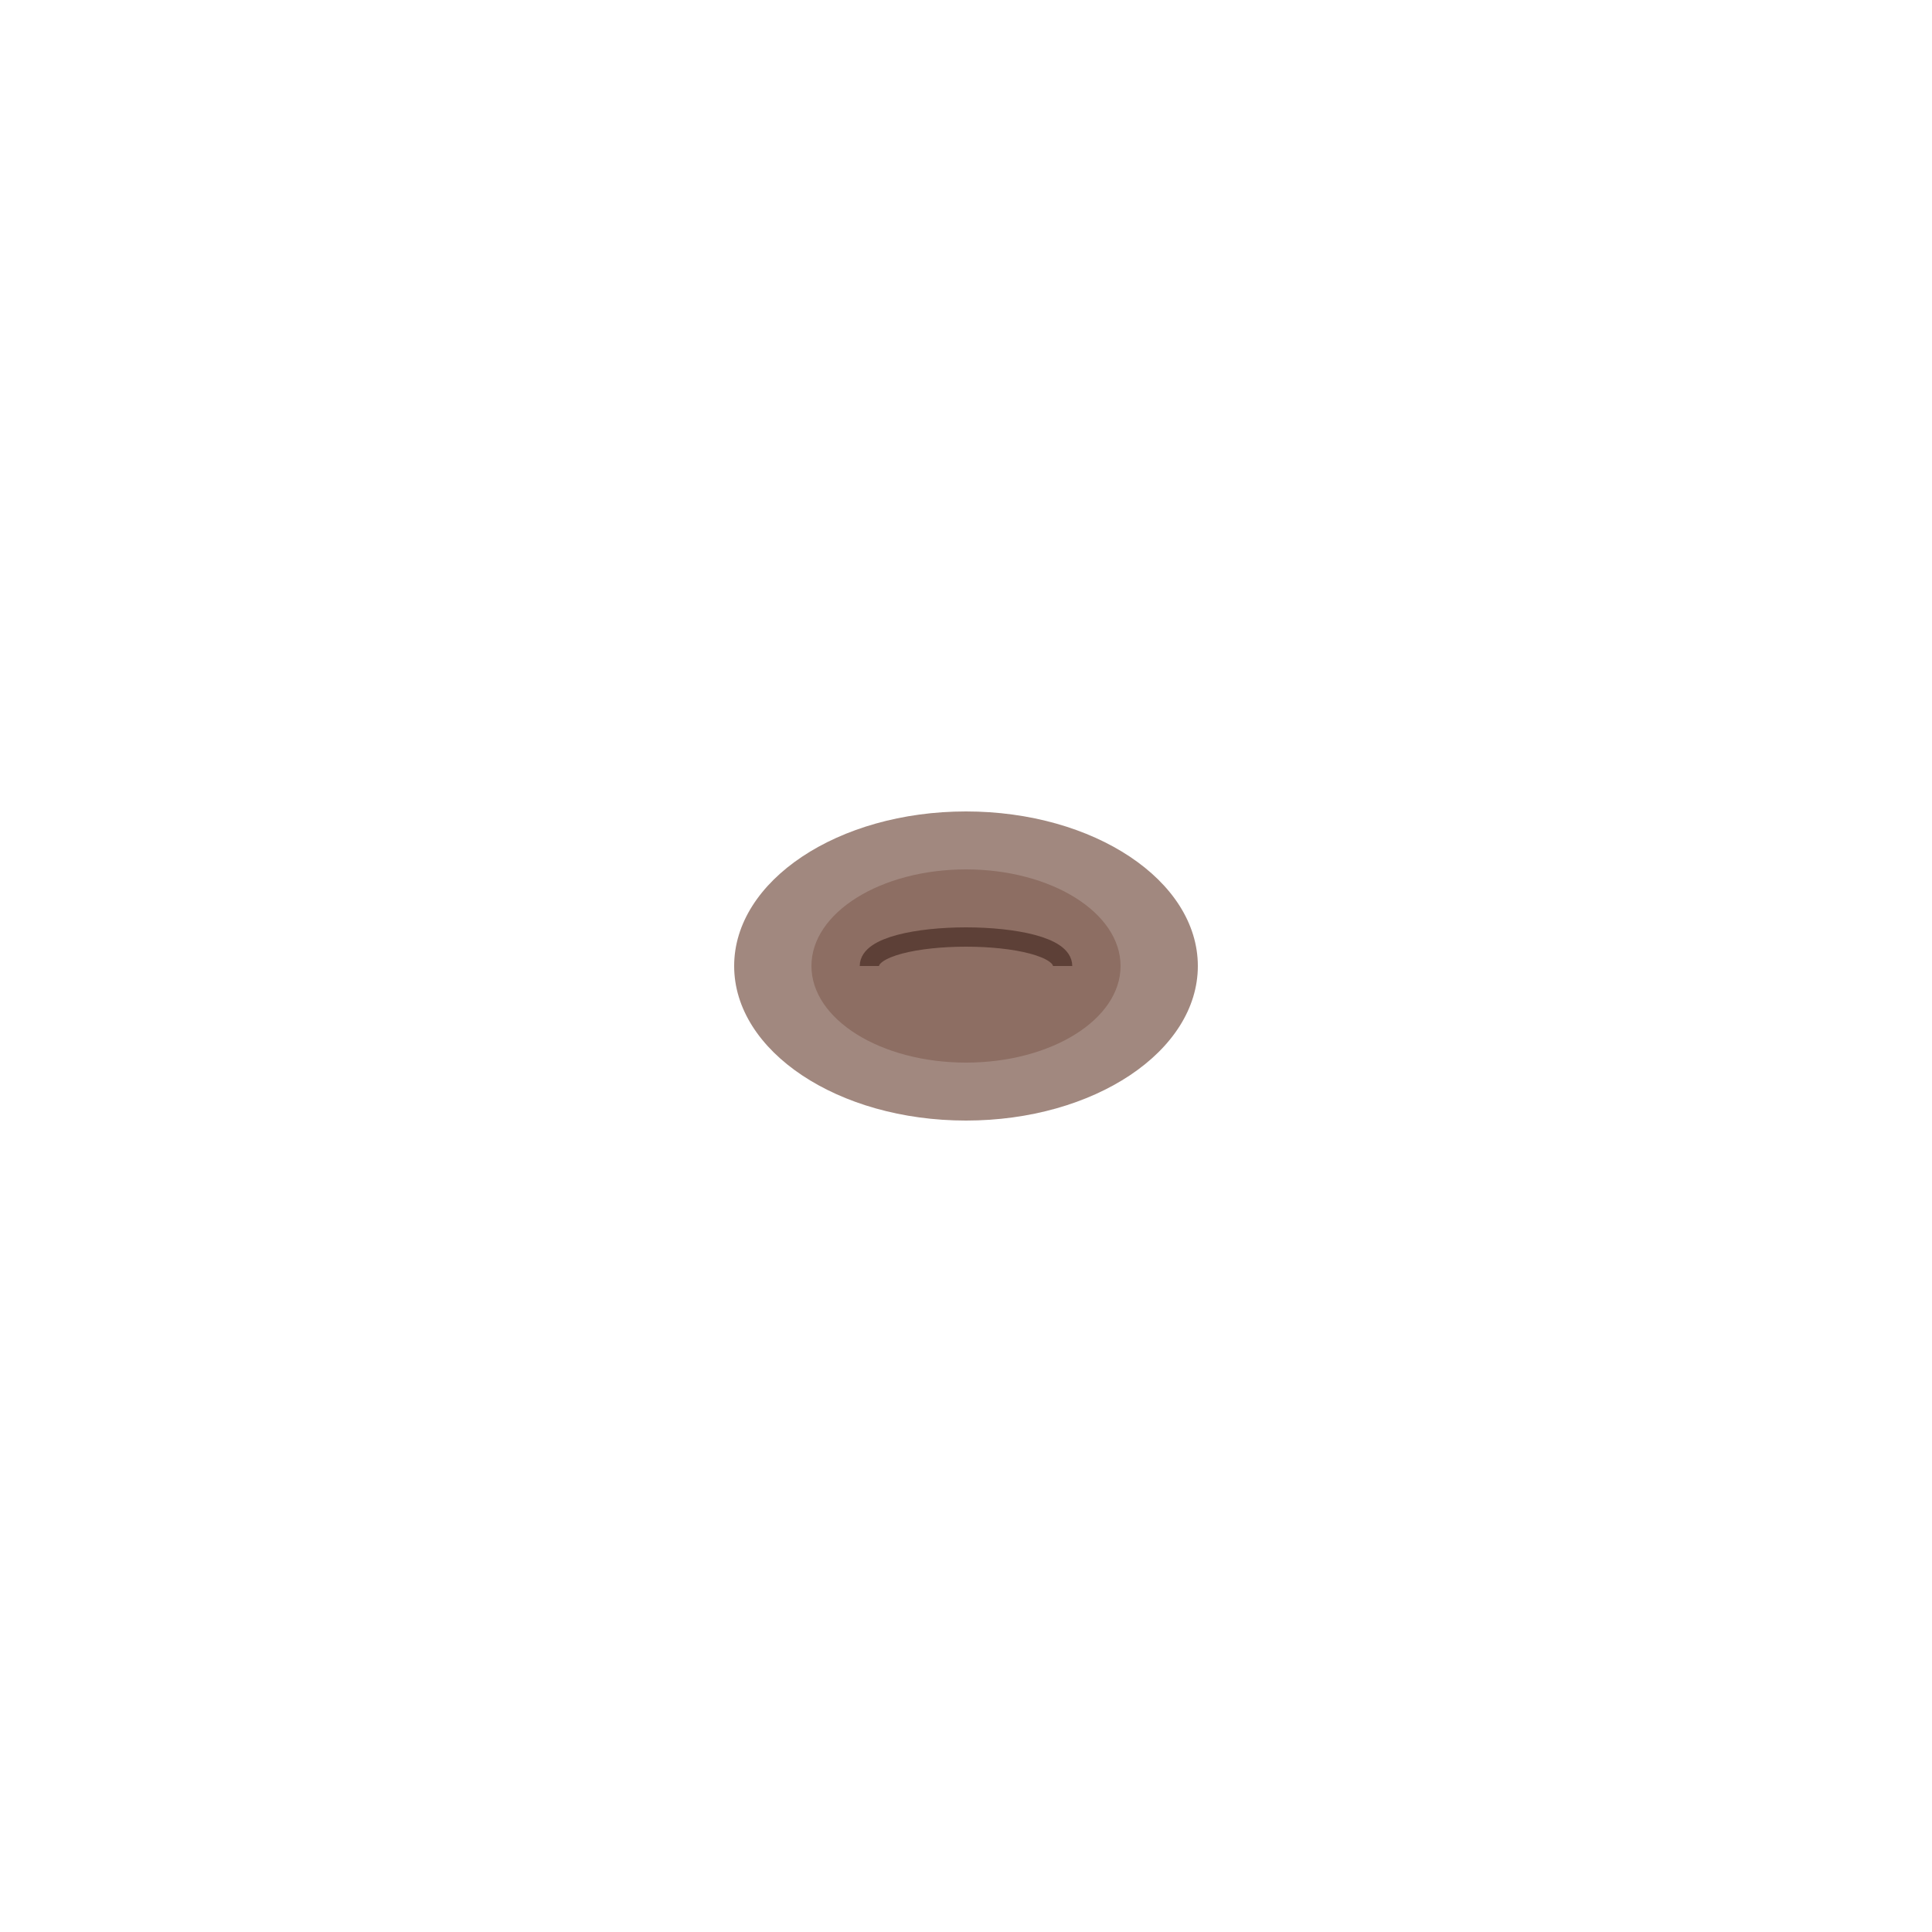 <svg xmlns="http://www.w3.org/2000/svg" viewBox="0 0 100 100">
  <ellipse cx="50" cy="50" rx="12" ry="8" fill="#A1887F" />
  <ellipse cx="50" cy="50" rx="8" ry="5" fill="#8D6E63" />
  <path d="M45 50 C45 48, 55 48, 55 50" stroke="#5D4037" stroke-width="1" fill="none" />
</svg>